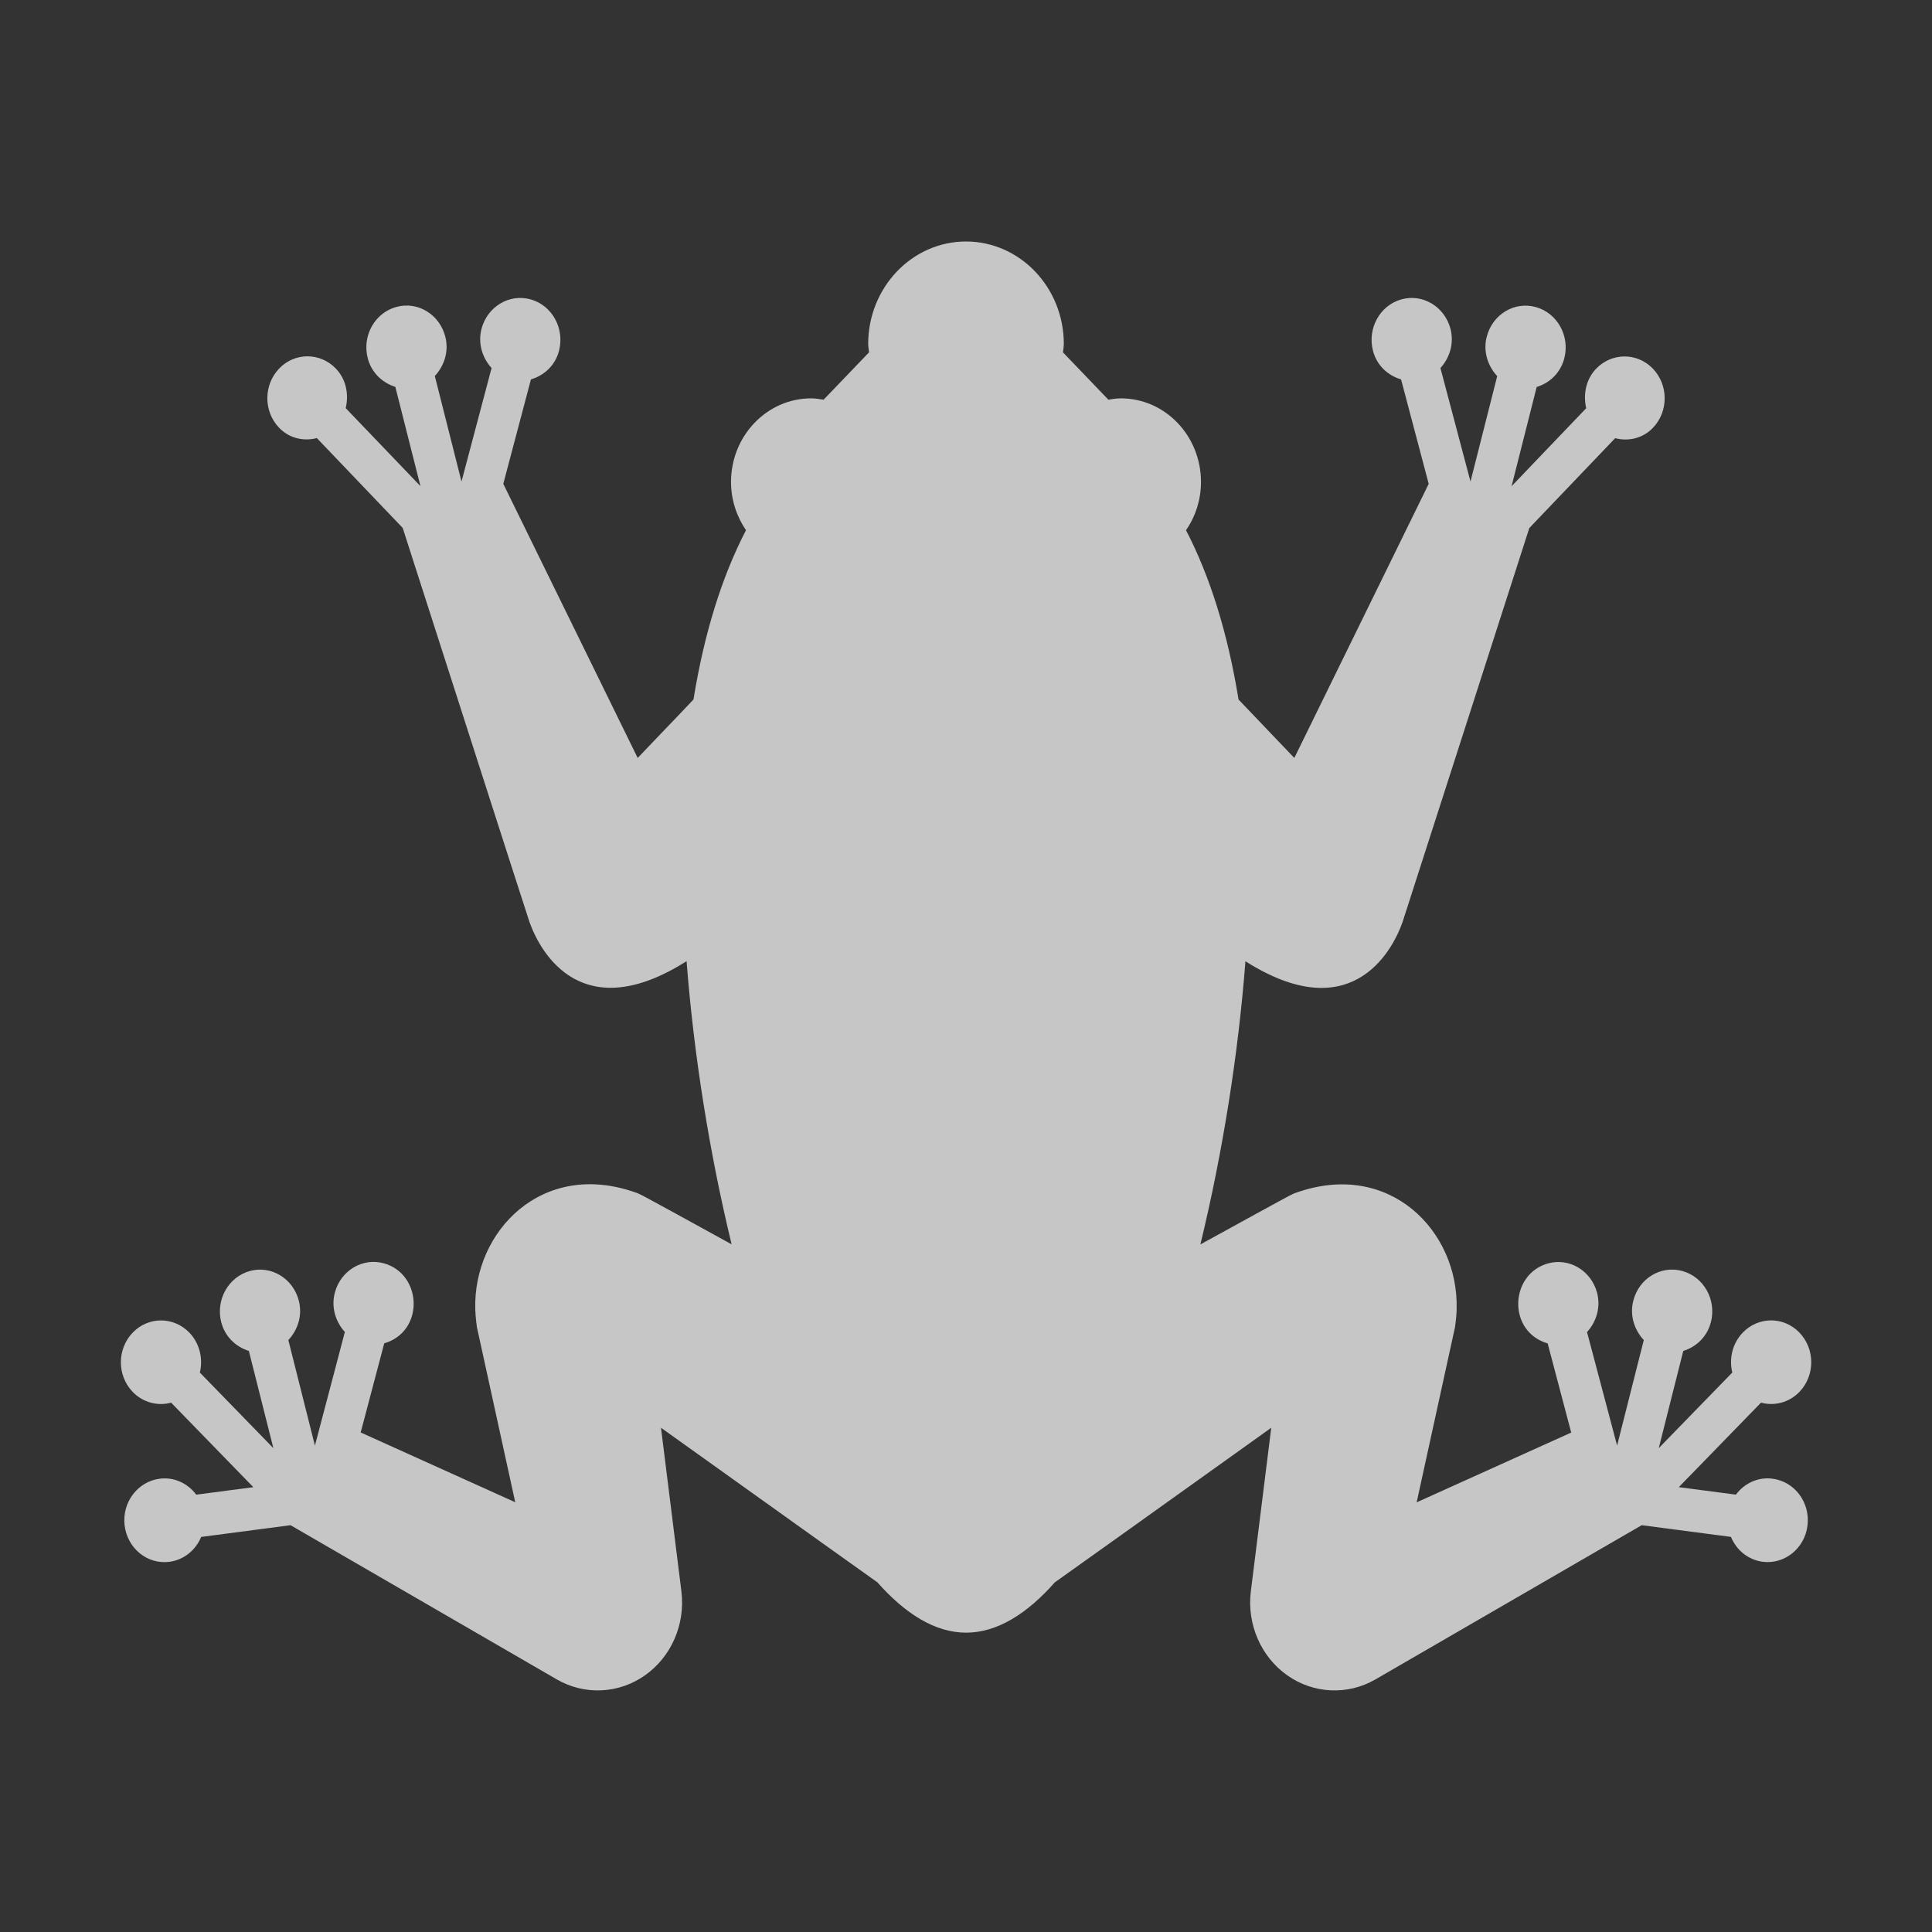 <?xml version="1.0" encoding="UTF-8" standalone="no"?>
<!--Generator: Adobe Illustrator 18.0.0, SVG Export Plug-In . SVG Version: 6.00 Build 0)-->
<svg xmlns:dc="http://purl.org/dc/elements/1.1/" xmlns:cc="http://creativecommons.org/ns#" xmlns:rdf="http://www.w3.org/1999/02/22-rdf-syntax-ns#" xmlns:svg="http://www.w3.org/2000/svg" xmlns="http://www.w3.org/2000/svg" xmlns:sodipodi="http://sodipodi.sourceforge.net/DTD/sodipodi-0.dtd" xmlns:inkscape="http://www.inkscape.org/namespaces/inkscape" version="1.1" id="Capa_1" x="0px" y="0px" viewBox="0 0 16 16" xml:space="preserve" inkscape:version="0.91 r13725" sodipodi:docname="hypnotoad.svg" width="16" height="16">
    <rect x="0" y="0" width="16" height="16" fill="#333333" stroke="none"/>
    <sodipodi:namedview pagecolor="#ffffff" bordercolor="#666666" borderopacity="1" objecttolerance="10" gridtolerance="10" guidetolerance="10" inkscape:pageopacity="0" inkscape:pageshadow="2" inkscape:window-width="1600" inkscape:window-height="847" id="namedview35" showgrid="false" inkscape:zoom="6.56" inkscape:cx="65.407942" inkscape:cy="17.759058" inkscape:window-x="0" inkscape:window-y="0" inkscape:window-maximized="1" inkscape:current-layer="Capa_1"/>
    <path d="m 14.68,12.246 c -0.121,-0.016 -0.234,0.038 -0.304,0.132 l -0.473,-0.062 0.681,-0.7 c 0.11,0.03 0.233,0 0.319,-0.09 0.13,-0.136 0.129,-0.355 -8.84e-4,-0.49 -0.13,-0.135 -0.34,-0.135 -0.47,8.03e-4 -0.086,0.09 -0.114,0.216 -0.086,0.33 l -0.609,0.626 0.203,-0.805 c 0.107,-0.033 0.198,-0.117 0.229,-0.239 0.047,-0.185 -0.059,-0.374 -0.237,-0.423 -0.178,-0.049 -0.36,0.062 -0.406,0.247 -0.031,0.121 0.009,0.241 0.087,0.325 l -0.221,0.874 -0.249,-0.94 c 0.077,-0.085 0.115,-0.205 0.083,-0.326 -0.049,-0.184 -0.232,-0.293 -0.409,-0.242 -0.315,0.091 -0.335,0.563 0,0.662 l 0.195,0.738 c -0.148,0.067 -1.174,0.53 -1.28,0.578 0.072,-0.328 0.056,-0.255 0.315,-1.439 0.001,0.007 0.016,-0.104 0.016,-0.16 0.019,-0.646 -0.555,-1.241 -1.33,-0.965 -0.038,0.014 0.006,-0.011 -0.792,0.428 0.185,-0.763 0.314,-1.576 0.373,-2.345 0.86,0.545 1.206,-0.059 1.3,-0.321 0.012,-0.035 1.051,-3.267 1.051,-3.267 l 0.711,-0.744 c 0.109,0.028 0.228,0.003 0.313,-0.086 0.13,-0.136 0.129,-0.355 -9.13e-4,-0.49 -0.13,-0.135 -0.34,-0.134 -0.47,9.59e-4 -0.085,0.089 -0.108,0.213 -0.082,0.327 l -0.618,0.646 0.208,-0.822 c 0.108,-0.033 0.198,-0.117 0.229,-0.239 0.047,-0.185 -0.059,-0.374 -0.237,-0.423 -0.178,-0.049 -0.359,0.062 -0.406,0.247 -0.031,0.121 0.009,0.241 0.087,0.325 L 12.178,3.988 11.929,3.048 c 0.077,-0.085 0.115,-0.205 0.083,-0.326 -0.049,-0.184 -0.232,-0.293 -0.409,-0.242 -0.177,0.051 -0.281,0.242 -0.232,0.427 0.032,0.121 0.124,0.203 0.232,0.235 l 0.229,0.865 c 0,0 -0.559,1.14 -1.113,2.27 C 10.645,6.199 10.571,6.122 10.504,6.052 10.413,5.957 10.33,5.87 10.257,5.793 10.167,5.238 10.019,4.77 9.822,4.391 9.9,4.278 9.946,4.14 9.946,3.991 c 0,-0.382 -0.297,-0.692 -0.664,-0.692 -0.035,0 -0.069,0.005 -0.103,0.011 L 8.803,2.918 c 0.002,-0.024 0.007,-0.046 0.007,-0.07 0,-0.467 -0.363,-0.848 -0.81,-0.848 -0.447,0 -0.81,0.381 -0.81,0.848 0,0.024 0.005,0.046 0.007,0.07 L 6.821,3.31 c -0.034,-0.005 -0.068,-0.011 -0.103,-0.011 -0.366,0 -0.664,0.31 -0.664,0.692 0,0.149 0.047,0.287 0.124,0.4 C 5.981,4.77 5.833,5.238 5.743,5.793 5.67,5.871 5.587,5.957 5.496,6.052 5.429,6.122 5.355,6.199 5.281,6.277 4.727,5.147 4.168,4.007 4.168,4.007 L 4.397,3.142 C 4.505,3.11 4.597,3.028 4.629,2.907 4.678,2.722 4.574,2.531 4.397,2.48 4.22,2.429 4.037,2.538 3.988,2.722 c -0.032,0.121 0.006,0.241 0.083,0.326 L 3.822,3.988 3.601,3.114 C 3.679,3.03 3.719,2.91 3.688,2.789 3.641,2.604 3.46,2.493 3.282,2.542 3.104,2.591 2.998,2.78 3.045,2.965 3.076,3.087 3.167,3.17 3.274,3.204 L 3.482,4.026 2.863,3.38 C 2.89,3.266 2.867,3.142 2.782,3.053 2.652,2.917 2.441,2.917 2.312,3.052 2.182,3.187 2.181,3.406 2.311,3.542 c 0.085,0.089 0.204,0.114 0.313,0.086 l 0.711,0.744 c 0,0 1.038,3.232 1.051,3.267 0.094,0.261 0.44,0.866 1.3,0.321 0.059,0.769 0.188,1.582 0.373,2.345 C 5.26,9.865 5.304,9.891 5.267,9.877 4.492,9.6 3.918,10.196 3.936,10.842 c 5.989e-4,0.056 0.015,0.167 0.016,0.16 0.259,1.184 0.243,1.112 0.315,1.439 -0.106,-0.048 -1.131,-0.511 -1.28,-0.578 l 0.195,-0.738 c 0.335,-0.099 0.315,-0.571 0,-0.662 -0.177,-0.051 -0.36,0.058 -0.409,0.242 -0.032,0.121 0.006,0.241 0.083,0.326 L 2.608,11.972 2.388,11.098 c 0.078,-0.084 0.118,-0.204 0.087,-0.325 -0.047,-0.185 -0.229,-0.296 -0.406,-0.247 -0.177,0.049 -0.284,0.238 -0.237,0.423 0.031,0.122 0.122,0.205 0.229,0.239 l 0.203,0.805 -0.609,-0.626 c 0.028,-0.114 -7.984e-4,-0.24 -0.086,-0.33 -0.13,-0.135 -0.34,-0.136 -0.47,-8.03e-4 -0.13,0.135 -0.131,0.354 -8.84e-4,0.49 0.086,0.09 0.209,0.12 0.319,0.09 l 0.681,0.7 -0.473,0.062 c -0.07,-0.094 -0.183,-0.148 -0.304,-0.132 -0.182,0.024 -0.312,0.197 -0.289,0.387 0.023,0.19 0.189,0.325 0.371,0.301 0.121,-0.016 0.218,-0.098 0.263,-0.206 L 2.406,12.631 c 0.078,0.045 2.205,1.277 2.205,1.277 0.23,0.133 0.513,0.12 0.731,-0.034 0.218,-0.154 0.335,-0.423 0.301,-0.696 -0.087,-0.696 -0.169,-1.351 -0.169,-1.354 0.044,0.03 1.204,0.862 1.792,1.28 0.231,0.261 0.478,0.417 0.735,0.417 0.257,0 0.504,-0.156 0.735,-0.417 0.588,-0.418 1.748,-1.249 1.792,-1.28 -3.7e-4,0.003 -0.082,0.658 -0.169,1.354 -0.034,0.272 0.083,0.542 0.301,0.696 0.218,0.154 0.501,0.167 0.731,0.034 0,0 2.127,-1.232 2.205,-1.277 l 0.739,0.097 c 0.045,0.109 0.142,0.19 0.263,0.206 0.182,0.023 0.349,-0.112 0.371,-0.301 0.023,-0.19 -0.106,-0.363 -0.289,-0.387 z" id="path3" inkscape:connector-curvature="0" style="fill:#ffffff;fill-opacity:1;opacity:0.72"/>
</svg>
